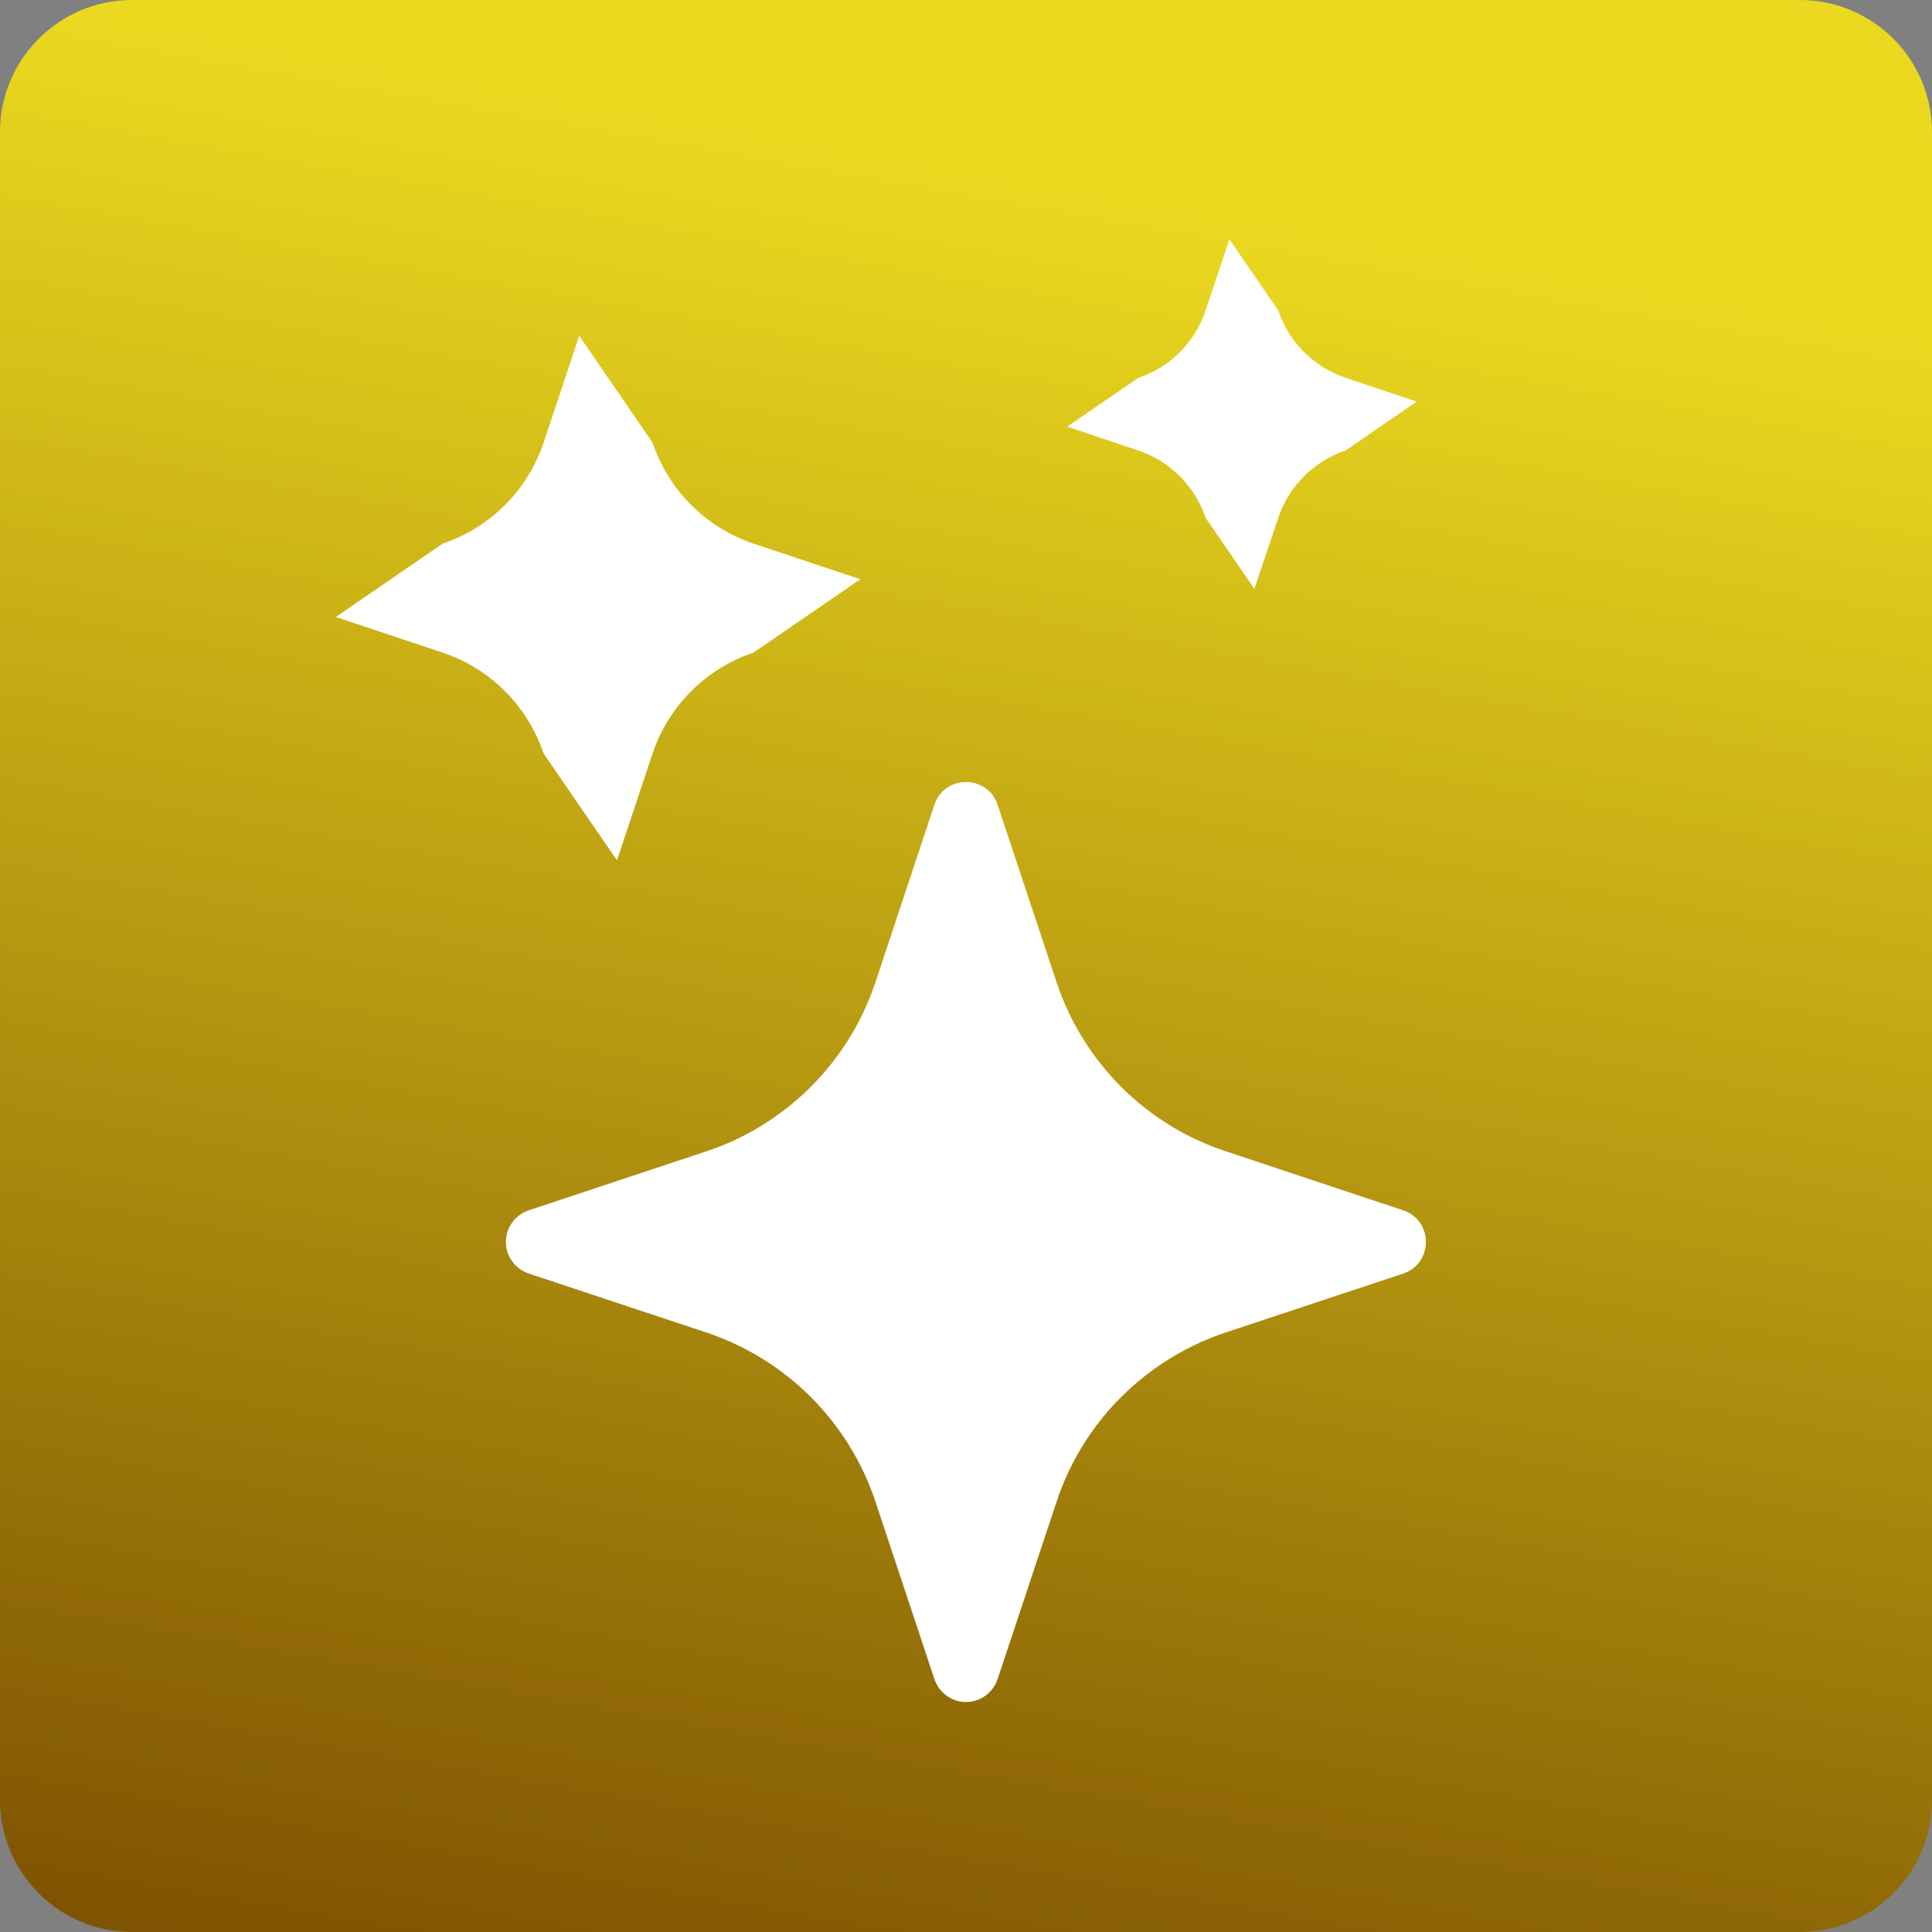 <?xml version="1.0" encoding="UTF-8"?>
<svg xmlns="http://www.w3.org/2000/svg" xmlns:xlink="http://www.w3.org/1999/xlink" width="32px" height="32px" viewBox="0 0 32 32" version="1.1">
<rect x="0" y="0" width="32" height="32" fill="#808080" stroke="none"/>
<defs>
<linearGradient id="linear0" gradientUnits="userSpaceOnUse" x1="0" y1="0" x2="512" y2="0" gradientTransform="matrix(-0.011,0.062,-0.062,-0.011,0,0)">
<stop offset="0" style="stop-color:rgb(91.765%,85.098%,12.157%);stop-opacity:1;"/>
<stop offset="1" style="stop-color:rgb(47.843%,30.588%,0%);stop-opacity:1;"/>
</linearGradient>
<clipPath id="clip1">
  <path d="M 5 3.812 L 24 3.812 L 24 28.188 L 5 28.188 Z M 5 3.812 "/>
</clipPath>
</defs>
<g id="surface1">
<path style=" stroke:none;fill-rule:nonzero;fill:url(#linear0);" d="M 2.188 0 L 29.812 0 C 31.02 0 32 0.98 32 2.188 L 32 29.812 C 32 31.02 31.02 32 29.812 32 L 2.188 32 C 0.98 32 0 31.02 0 29.812 L 0 2.188 C 0 0.98 0.98 0 2.188 0 Z M 2.188 0 "/>
<g clip-path="url(#clip1)" clip-rule="nonzero">
<path style=" stroke:none;fill-rule:nonzero;fill:rgb(100%,100%,100%);fill-opacity:1;" d="M 15.477 13.328 C 15.645 12.828 16.355 12.828 16.523 13.328 L 17.504 16.281 C 17.945 17.594 18.977 18.629 20.293 19.066 L 23.242 20.047 C 23.742 20.215 23.742 20.926 23.242 21.094 L 20.289 22.074 C 18.977 22.516 17.941 23.547 17.504 24.863 L 16.523 27.812 C 16.449 28.035 16.238 28.191 16 28.191 C 15.762 28.191 15.551 28.035 15.477 27.812 L 14.496 24.859 C 14.055 23.547 13.023 22.516 11.711 22.074 L 8.758 21.094 C 8.535 21.02 8.379 20.809 8.379 20.57 C 8.379 20.332 8.535 20.121 8.758 20.047 L 11.711 19.066 C 13.023 18.625 14.055 17.594 14.496 16.281 Z M 9.594 5.562 L 10.809 7.332 C 11.074 8.121 11.691 8.738 12.48 9.004 L 14.25 9.594 L 12.48 10.809 C 11.691 11.074 11.074 11.691 10.809 12.48 L 10.219 14.25 L 9.004 12.48 C 8.738 11.691 8.121 11.074 7.332 10.809 L 5.562 10.219 L 7.332 9.004 C 8.121 8.738 8.738 8.121 9.004 7.332 Z M 20.363 3.965 L 21.172 5.141 C 21.348 5.668 21.762 6.082 22.289 6.258 L 23.465 6.652 L 22.289 7.461 C 21.762 7.637 21.348 8.051 21.172 8.578 L 20.777 9.754 L 19.969 8.578 C 19.793 8.051 19.379 7.637 18.852 7.461 L 17.676 7.066 L 18.855 6.258 C 19.383 6.082 19.793 5.668 19.969 5.141 Z M 20.363 3.965 "/>
</g>
</g>
</svg>
